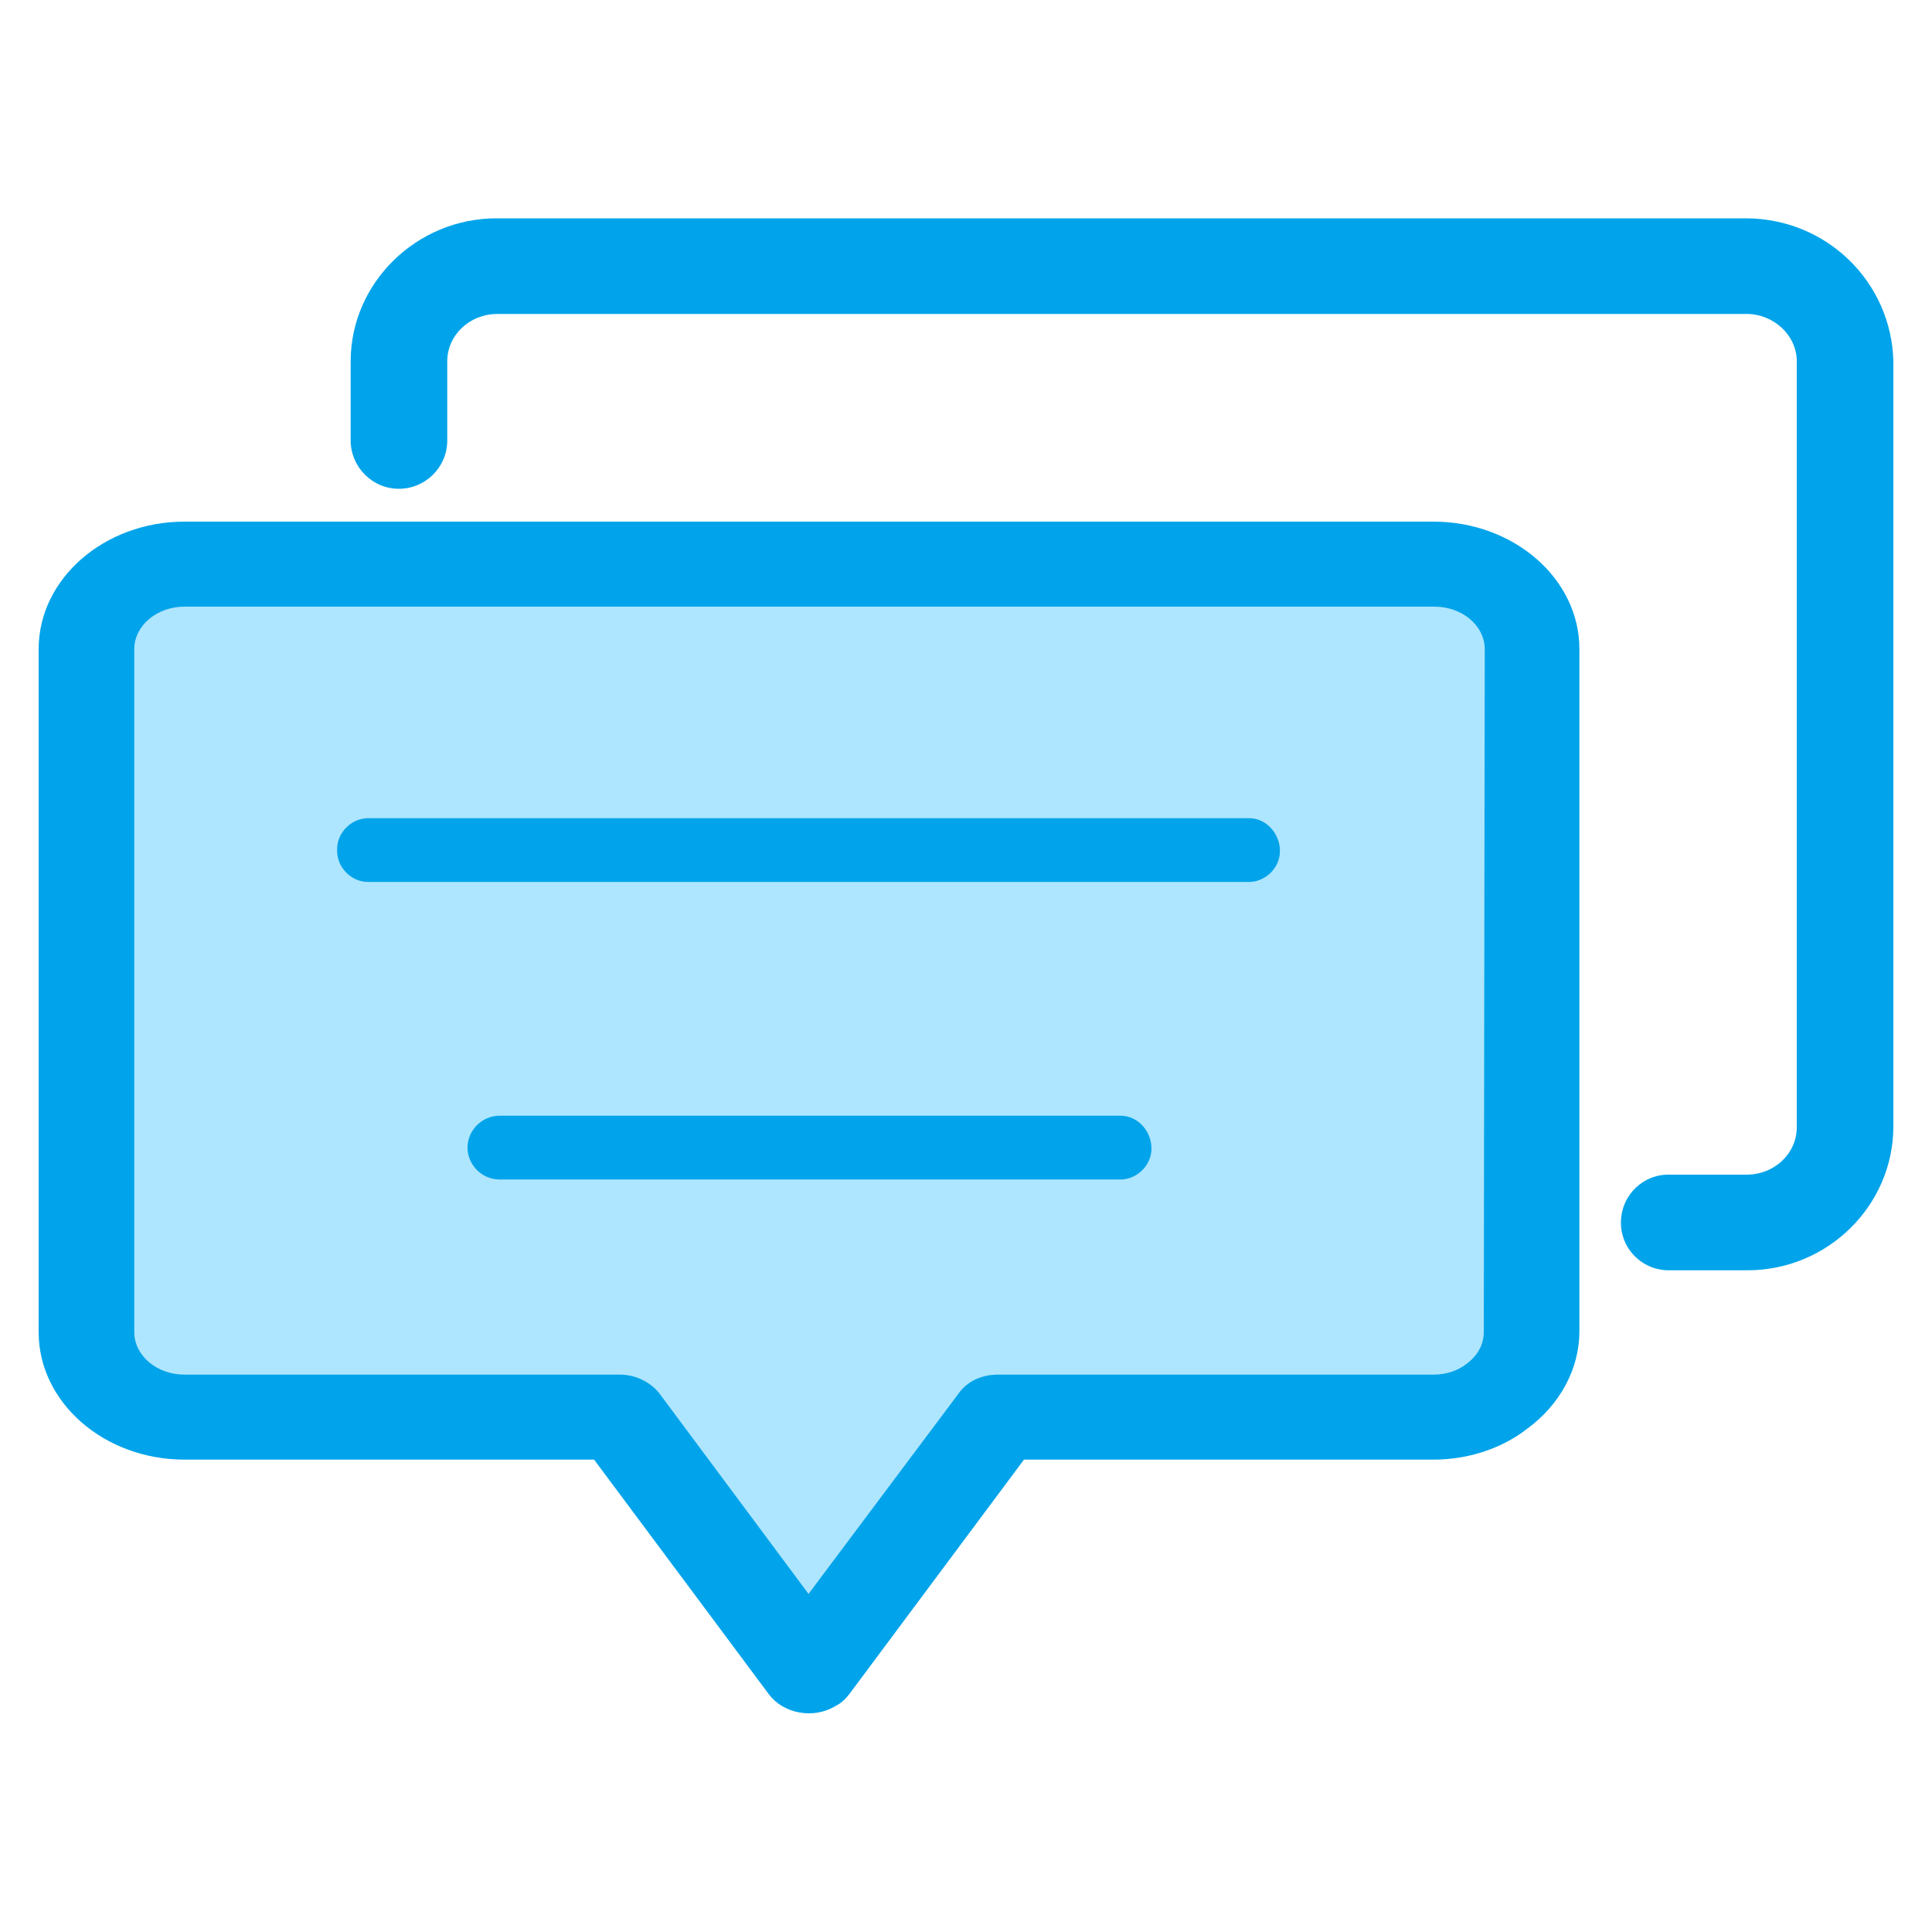 <?xml version="1.0" standalone="no"?><!DOCTYPE svg PUBLIC "-//W3C//DTD SVG 1.1//EN" "http://www.w3.org/Graphics/SVG/1.1/DTD/svg11.dtd"><svg class="icon" width="200px" height="200.00px" viewBox="0 0 1024 1024" version="1.1" xmlns="http://www.w3.org/2000/svg"><path d="M796.672 727.552l-277.504 30.72-93.184 101.888-119.808-120.832-250.88-7.168 8.192-419.328h733.184v414.72z" fill="#AEE6FF" /><path d="M661.504 433.664H196.096c-9.216-0.512-17.408 7.168-17.408 16.384-0.512 9.216 7.168 17.408 16.384 17.408h465.92c9.216 0.512 17.408-7.168 17.408-16.384s-7.168-17.408-16.384-17.408h-0.512zM592.896 591.36H264.704c-9.216 0-16.896 7.68-16.896 16.896s7.68 16.896 16.896 16.896h328.192c9.216 0.512 17.408-7.168 17.408-16.384s-7.168-17.408-16.384-17.408h-1.024z" fill="#01A4EA" /><path d="M925.184 115.712H263.168c-42.496 0-77.312 34.304-77.312 75.776v41.984c0 13.824 11.264 25.6 25.6 25.6 13.824 0 25.6-11.264 25.6-25.6v-41.984c0-13.824 11.776-25.088 26.624-25.088h662.016c14.336 0 26.624 11.264 26.624 25.088v406.016c0 13.824-11.776 25.088-26.624 25.088h-40.448c-13.824-0.512-25.6 10.24-26.112 24.576-0.512 13.824 10.24 25.6 24.576 26.112h42.496c42.496 0 77.312-34.304 77.312-76.288V191.488c-1.024-41.984-35.328-75.776-78.336-75.776z" fill="#01A4EA" /><path d="M759.808 276.48H97.792c-42.496 0-77.312 30.208-77.312 67.584v361.984c0 37.376 34.816 67.584 77.312 67.584H314.88l92.672 124.416c7.68 10.24 23.552 13.312 35.328 6.144 3.072-1.536 5.12-3.584 7.168-6.144l92.672-124.416h217.088c17.92 0 35.84-5.632 49.664-16.384 17.408-12.8 27.648-31.744 27.648-51.712V344.064c0-37.376-34.816-67.584-77.312-67.584z m26.624 429.568c0 8.704-5.632 14.336-9.216 16.896-4.608 3.584-10.752 5.632-17.408 5.632H528.896c-8.704 0-16.384 3.584-20.992 10.24L428.544 844.8l-78.848-105.984c-4.608-6.144-12.8-10.24-20.992-10.24H97.792c-14.848 0-26.624-10.24-26.624-22.528V344.064c0-12.288 11.776-22.528 26.624-22.528H760.32c14.848 0 26.624 10.24 26.624 22.528l-0.512 361.984z" fill="#01A4EA" /></svg>